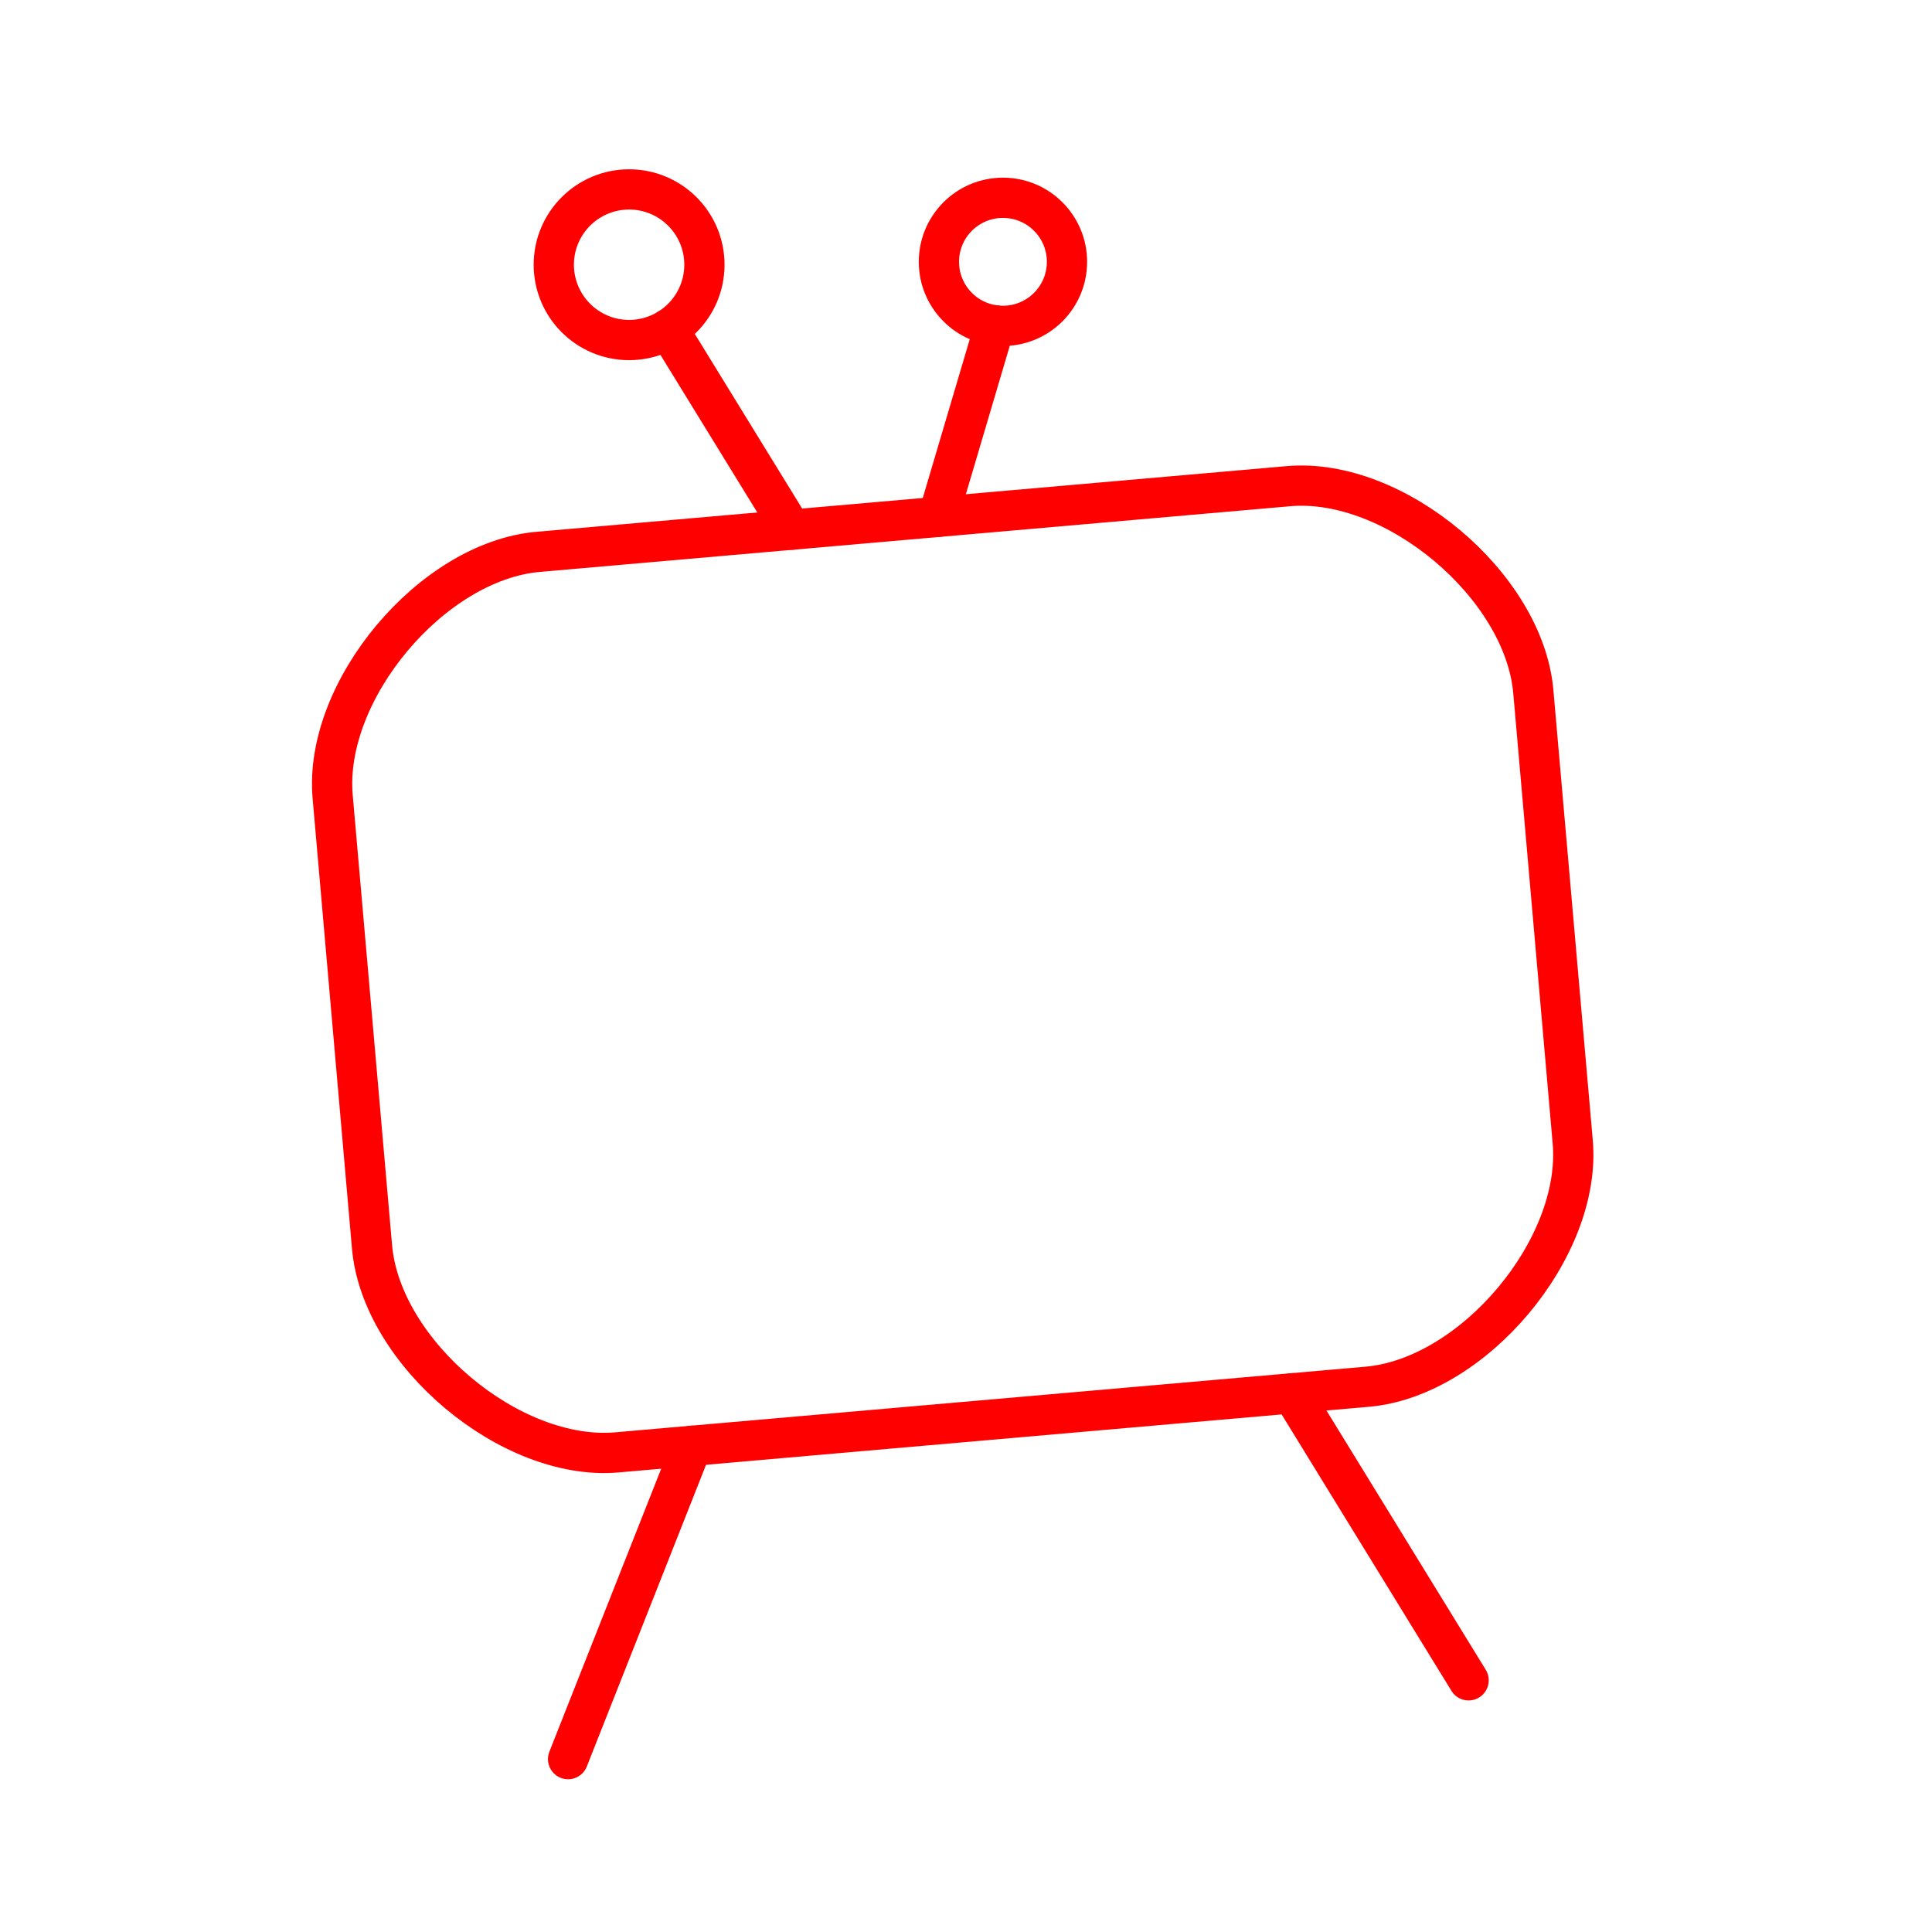 <svg xmlns="http://www.w3.org/2000/svg" viewBox="0 0 48 48"><defs><style>.a{fill:none;stroke:#FF0000;stroke-linecap:round;stroke-linejoin:round;}</style></defs><path class="a" d="M14.114,43.705l3.076-7.784"/><path class="a" d="M32.106,34.616l4.381,7.131"/><path class="a" d="M15.326,36.084,33.97,34.453c2.637-.231,5.335-3.446,5.104-6.083l-.979-11.187c-.231-2.637-3.446-5.335-6.083-5.104L13.369,13.711c-2.637.231-5.335,3.446-5.104,6.083L9.243,30.98C9.474,33.617,12.689,36.315,15.326,36.084Z"/><path class="a" d="M19.665,13.16l-3.064-4.984"/><path class="a" d="M23.309,12.841,24.717,8.082"/><circle class="a" cx="15.63" cy="6.577" r="1.871"/><circle class="a" cx="24.918" cy="6.505" r="1.591"/></svg>